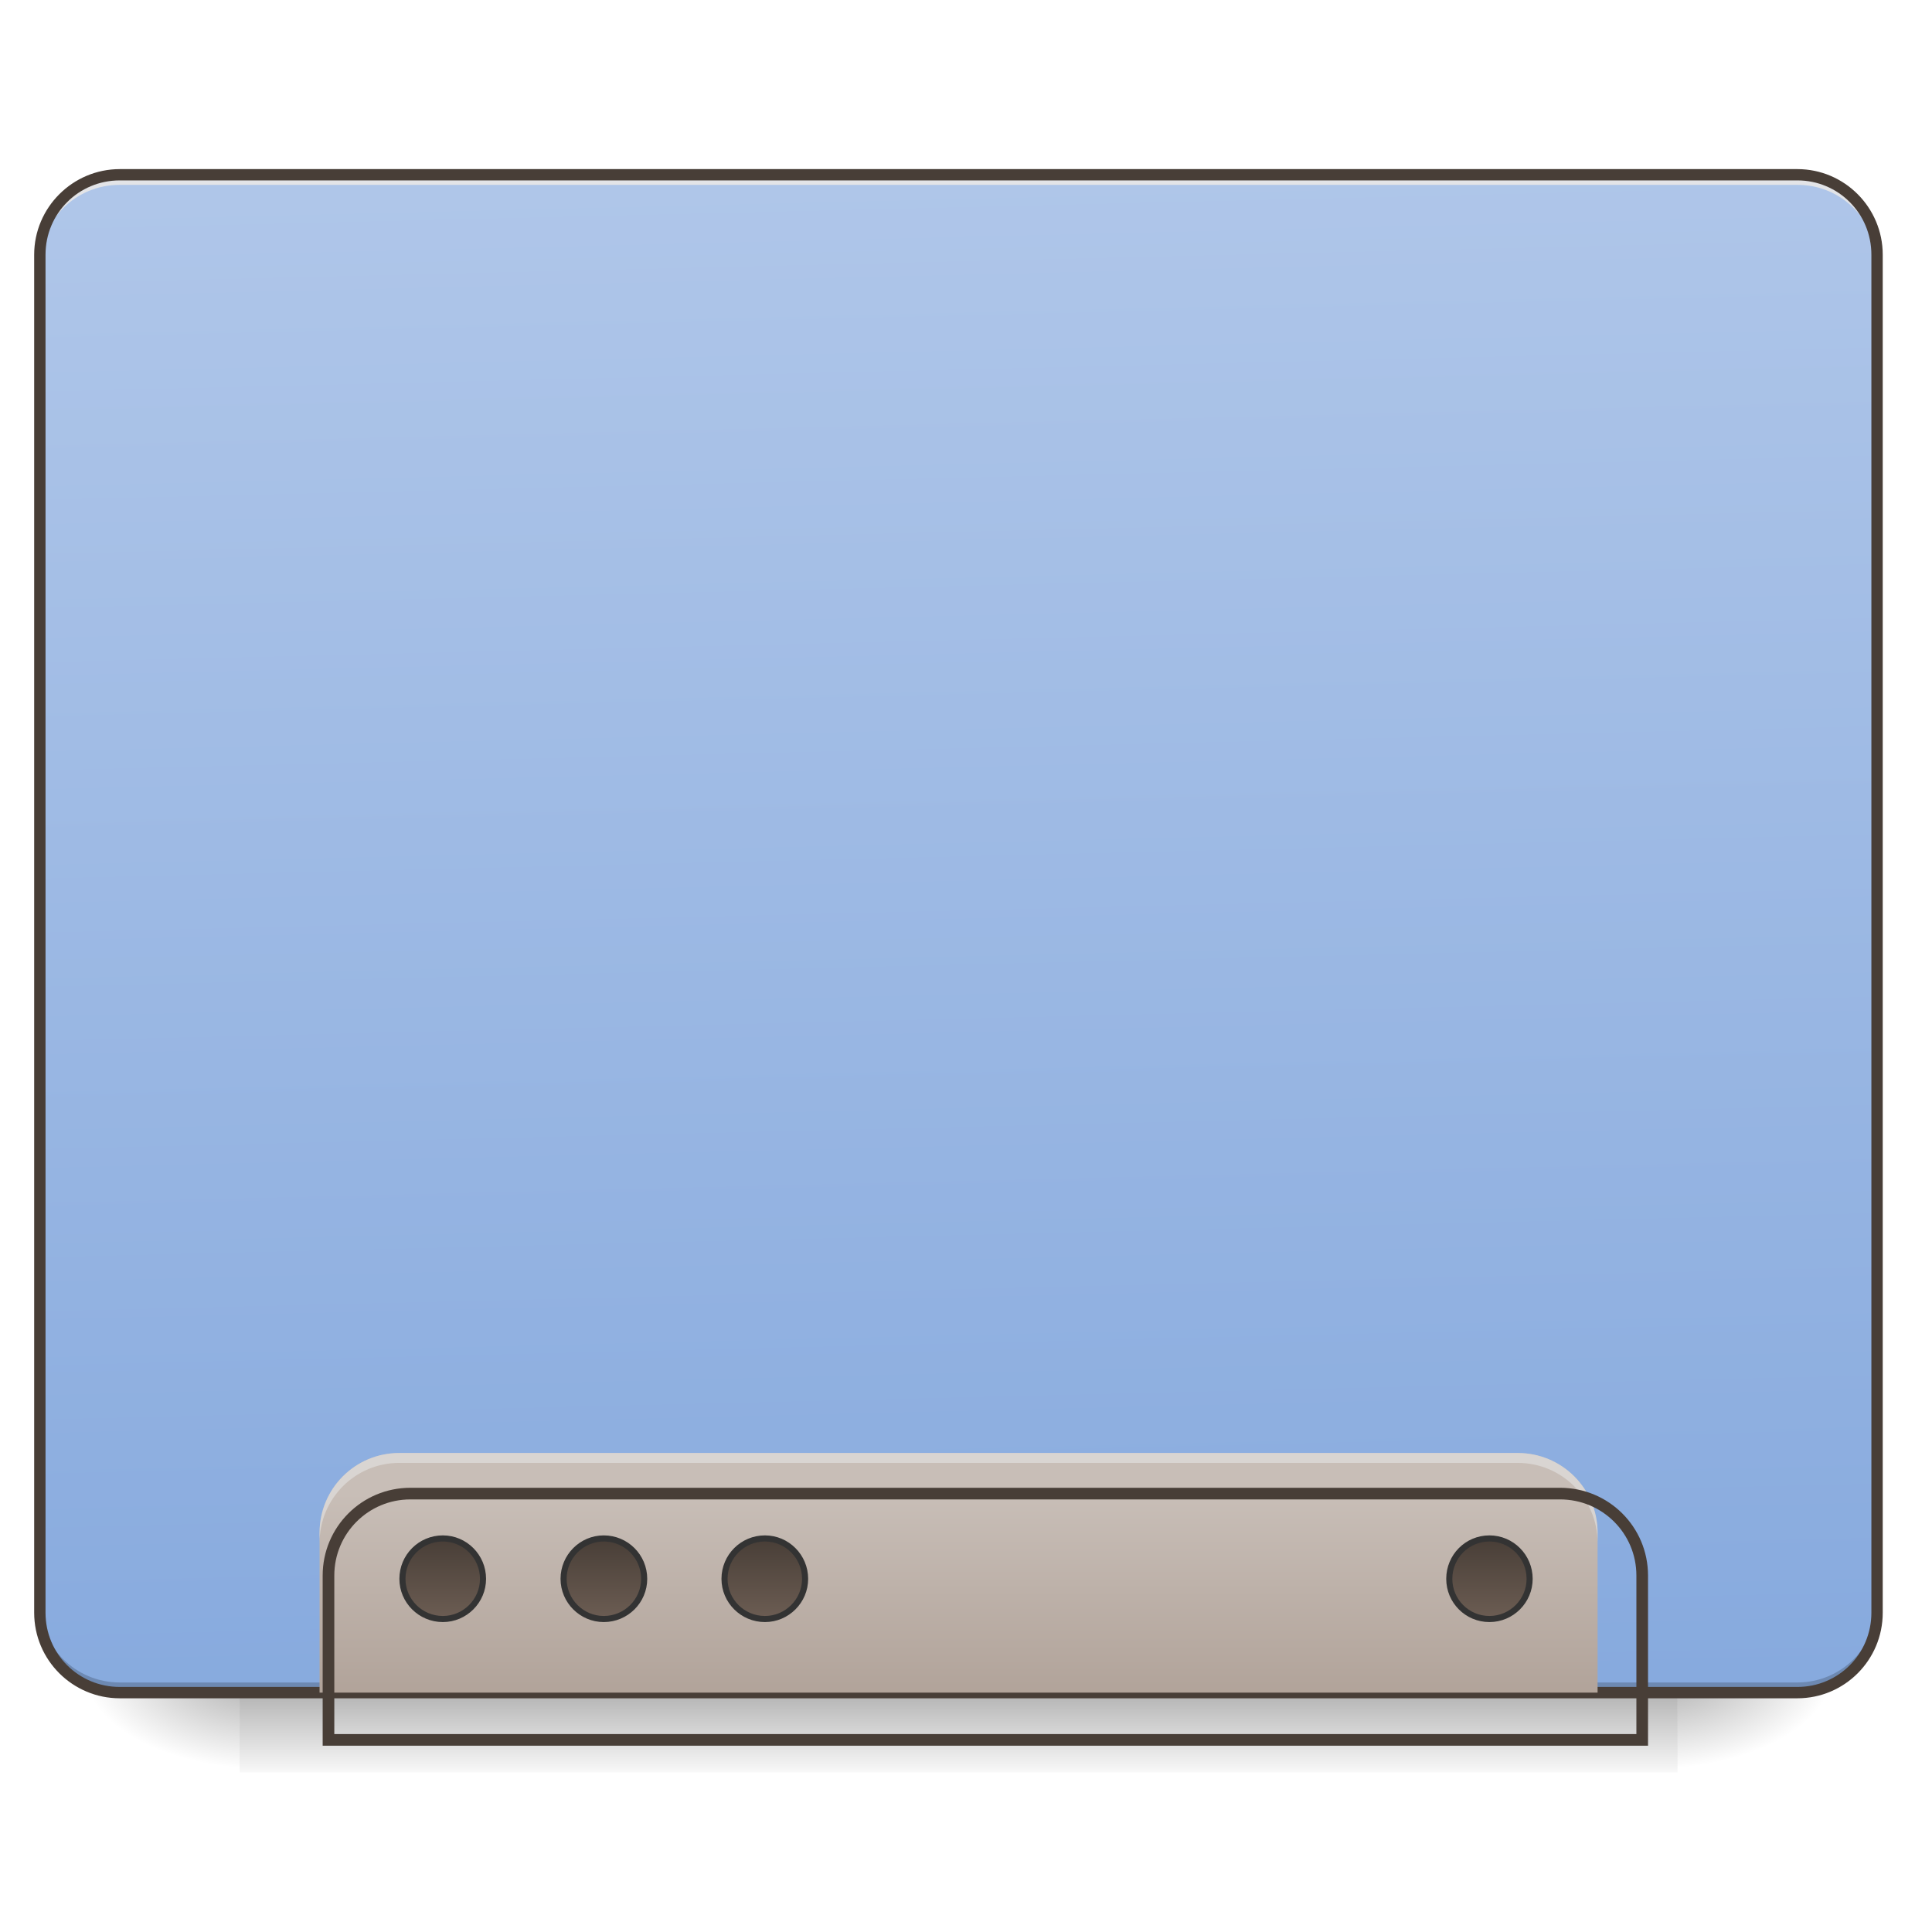 <?xml version="1.0" encoding="UTF-8"?>
<svg xmlns="http://www.w3.org/2000/svg" xmlns:xlink="http://www.w3.org/1999/xlink" width="32pt" height="32pt" viewBox="0 0 32 32" version="1.1">
<defs>
<linearGradient id="linear0" gradientUnits="userSpaceOnUse" x1="254" y1="233.5" x2="254" y2="254.667" gradientTransform="matrix(0.063,0,0,0.063,-0,13.439)">
<stop offset="0" style="stop-color:rgb(0%,0%,0%);stop-opacity:0.275;"/>
<stop offset="1" style="stop-color:rgb(0%,0%,0%);stop-opacity:0;"/>
</linearGradient>
<radialGradient id="radial0" gradientUnits="userSpaceOnUse" cx="450.909" cy="189.579" fx="450.909" fy="189.579" r="21.167" gradientTransform="matrix(0,-0.078,-0.141,-0,54.115,63.595)">
<stop offset="0" style="stop-color:rgb(0%,0%,0%);stop-opacity:0.314;"/>
<stop offset="0.222" style="stop-color:rgb(0%,0%,0%);stop-opacity:0.275;"/>
<stop offset="1" style="stop-color:rgb(0%,0%,0%);stop-opacity:0;"/>
</radialGradient>
<radialGradient id="radial1" gradientUnits="userSpaceOnUse" cx="450.909" cy="189.579" fx="450.909" fy="189.579" r="21.167" gradientTransform="matrix(-0,0.078,0.141,0,-22.362,-7.527)">
<stop offset="0" style="stop-color:rgb(0%,0%,0%);stop-opacity:0.314;"/>
<stop offset="0.222" style="stop-color:rgb(0%,0%,0%);stop-opacity:0.275;"/>
<stop offset="1" style="stop-color:rgb(0%,0%,0%);stop-opacity:0;"/>
</radialGradient>
<radialGradient id="radial2" gradientUnits="userSpaceOnUse" cx="450.909" cy="189.579" fx="450.909" fy="189.579" r="21.167" gradientTransform="matrix(-0,-0.078,0.141,-0,-22.362,63.595)">
<stop offset="0" style="stop-color:rgb(0%,0%,0%);stop-opacity:0.314;"/>
<stop offset="0.222" style="stop-color:rgb(0%,0%,0%);stop-opacity:0.275;"/>
<stop offset="1" style="stop-color:rgb(0%,0%,0%);stop-opacity:0;"/>
</radialGradient>
<radialGradient id="radial3" gradientUnits="userSpaceOnUse" cx="450.909" cy="189.579" fx="450.909" fy="189.579" r="21.167" gradientTransform="matrix(0,0.078,-0.141,0,54.115,-7.527)">
<stop offset="0" style="stop-color:rgb(0%,0%,0%);stop-opacity:0.314;"/>
<stop offset="0.222" style="stop-color:rgb(0%,0%,0%);stop-opacity:0.275;"/>
<stop offset="1" style="stop-color:rgb(0%,0%,0%);stop-opacity:0;"/>
</radialGradient>
<linearGradient id="linear1" gradientUnits="userSpaceOnUse" x1="306.917" y1="-25.792" x2="305.955" y2="-141.415" gradientTransform="matrix(0.075,0,0,0.217,-5.854,33.641)">
<stop offset="0" style="stop-color:rgb(52.941%,66.667%,87.059%);stop-opacity:1;"/>
<stop offset="1" style="stop-color:rgb(68.627%,77.647%,91.373%);stop-opacity:1;"/>
</linearGradient>
<linearGradient id="linear2" gradientUnits="userSpaceOnUse" x1="960" y1="1455.118" x2="960" y2="1695.118" gradientTransform="matrix(0.017,0,0,0.017,0,0)">
<stop offset="0" style="stop-color:rgb(78.431%,74.51%,71.765%);stop-opacity:1;"/>
<stop offset="1" style="stop-color:rgb(67.451%,61.569%,57.647%);stop-opacity:1;"/>
</linearGradient>
<linearGradient id="linear3" gradientUnits="userSpaceOnUse" x1="444.5" y1="185.875" x2="444.5" y2="148.833" gradientTransform="matrix(0.5,0,0,0.571,-105.833,106.119)">
<stop offset="0" style="stop-color:rgb(42.353%,36.471%,32.549%);stop-opacity:1;"/>
<stop offset="1" style="stop-color:rgb(28.235%,24.314%,21.569%);stop-opacity:1;"/>
</linearGradient>
<linearGradient id="linear4" gradientUnits="userSpaceOnUse" x1="444.5" y1="185.875" x2="444.5" y2="148.833" gradientTransform="matrix(0.5,0,0,0.571,-63.5,106.119)">
<stop offset="0" style="stop-color:rgb(42.353%,36.471%,32.549%);stop-opacity:1;"/>
<stop offset="1" style="stop-color:rgb(28.235%,24.314%,21.569%);stop-opacity:1;"/>
</linearGradient>
<linearGradient id="linear5" gradientUnits="userSpaceOnUse" x1="444.5" y1="185.875" x2="444.5" y2="148.833" gradientTransform="matrix(0.5,0,0,0.571,-21.167,106.119)">
<stop offset="0" style="stop-color:rgb(42.353%,36.471%,32.549%);stop-opacity:1;"/>
<stop offset="1" style="stop-color:rgb(28.235%,24.314%,21.569%);stop-opacity:1;"/>
</linearGradient>
<linearGradient id="linear6" gradientUnits="userSpaceOnUse" x1="444.5" y1="185.875" x2="444.5" y2="148.833" gradientTransform="matrix(0.5,0,0,0.571,169.333,106.119)">
<stop offset="0" style="stop-color:rgb(42.353%,36.471%,32.549%);stop-opacity:1;"/>
<stop offset="1" style="stop-color:rgb(28.235%,24.314%,21.569%);stop-opacity:1;"/>
</linearGradient>
</defs>
<g id="surface1">
<path style=" stroke:none;fill-rule:nonzero;fill:url(#linear0);" d="M 3.969 28.035 L 27.785 28.035 L 27.785 29.355 L 3.969 29.355 Z M 3.969 28.035 "/>
<path style=" stroke:none;fill-rule:nonzero;fill:url(#radial0);" d="M 27.785 28.035 L 30.43 28.035 L 30.43 26.711 L 27.785 26.711 Z M 27.785 28.035 "/>
<path style=" stroke:none;fill-rule:nonzero;fill:url(#radial1);" d="M 3.969 28.035 L 1.324 28.035 L 1.324 29.355 L 3.969 29.355 Z M 3.969 28.035 "/>
<path style=" stroke:none;fill-rule:nonzero;fill:url(#radial2);" d="M 3.969 28.035 L 1.324 28.035 L 1.324 26.711 L 3.969 26.711 Z M 3.969 28.035 "/>
<path style=" stroke:none;fill-rule:nonzero;fill:url(#radial3);" d="M 27.785 28.035 L 30.43 28.035 L 30.43 29.355 L 27.785 29.355 Z M 27.785 28.035 "/>
<path style=" stroke:none;fill-rule:nonzero;fill:url(#linear1);" d="M 1.984 2.895 L 29.77 2.895 C 30.5 2.895 31.09 3.488 31.09 4.219 L 31.09 26.711 C 31.09 27.441 30.5 28.035 29.77 28.035 L 1.984 28.035 C 1.254 28.035 0.66 27.441 0.66 26.711 L 0.66 4.219 C 0.66 3.488 1.254 2.895 1.984 2.895 Z M 1.984 2.895 "/>
<path style=" stroke:none;fill-rule:nonzero;fill:rgb(0%,0%,0%);fill-opacity:0.196;" d="M 1.984 28.035 C 1.25 28.035 0.66 27.445 0.66 26.711 L 0.66 26.547 C 0.66 27.277 1.25 27.867 1.984 27.867 L 29.77 27.867 C 30.5 27.867 31.09 27.277 31.09 26.547 L 31.09 26.711 C 31.09 27.445 30.5 28.035 29.77 28.035 Z M 1.984 28.035 "/>
<path style=" stroke:none;fill-rule:nonzero;fill:rgb(90.196%,90.196%,90.196%);fill-opacity:0.937;" d="M 1.984 2.895 C 1.25 2.895 0.66 3.484 0.66 4.219 L 0.66 4.383 C 0.66 3.652 1.25 3.059 1.984 3.062 L 29.77 3.062 C 30.5 3.059 31.09 3.652 31.09 4.383 L 31.09 4.219 C 31.09 3.484 30.5 2.895 29.77 2.895 Z M 1.984 2.895 "/>
<path style=" stroke:none;fill-rule:nonzero;fill:rgb(28.235%,24.314%,21.569%);fill-opacity:1;" d="M 1.984 2.801 C 1.203 2.801 0.566 3.438 0.566 4.219 L 0.566 26.711 C 0.566 27.496 1.203 28.129 1.984 28.129 L 29.77 28.129 C 30.551 28.129 31.184 27.496 31.184 26.711 L 31.184 4.219 C 31.184 3.438 30.551 2.801 29.77 2.801 Z M 1.984 2.988 L 29.77 2.988 C 30.449 2.988 30.996 3.535 30.996 4.219 L 30.996 26.711 C 30.996 27.395 30.449 27.941 29.77 27.941 L 1.984 27.941 C 1.301 27.941 0.754 27.395 0.754 26.711 L 0.754 4.219 C 0.754 3.535 1.301 2.988 1.984 2.988 Z M 1.984 2.988 "/>
<path style=" stroke:none;fill-rule:nonzero;fill:url(#linear2);" d="M 6.613 24.066 C 5.883 24.066 5.293 24.656 5.293 25.387 L 5.293 28.035 L 26.461 28.035 L 26.461 25.387 C 26.461 24.656 25.871 24.066 25.137 24.066 Z M 6.613 24.066 "/>
<path style=" stroke:none;fill-rule:nonzero;fill:rgb(90.196%,90.196%,90.196%);fill-opacity:0.588;" d="M 6.613 24.066 C 5.883 24.066 5.293 24.656 5.293 25.387 L 5.293 25.555 C 5.293 24.82 5.883 24.23 6.613 24.23 L 25.137 24.23 C 25.871 24.23 26.461 24.82 26.461 25.555 L 26.461 25.387 C 26.461 24.656 25.871 24.066 25.137 24.066 Z M 6.613 24.066 "/>
<path style="fill:none;stroke-width:11.339;stroke-linecap:round;stroke-linejoin:miter;stroke:rgb(28.235%,24.314%,21.569%);stroke-opacity:1;stroke-miterlimit:4;" d="M 399.883 1455.215 C 355.714 1455.215 320.048 1490.881 320.048 1535.05 L 320.048 1695.193 L 1600.005 1695.193 L 1600.005 1535.05 C 1600.005 1490.881 1564.339 1455.215 1519.934 1455.215 Z M 399.883 1455.215 " transform="matrix(0.017,0,0,0.017,0,0)"/>
<path style="fill-rule:nonzero;fill:url(#linear3);stroke-width:1.604;stroke-linecap:round;stroke-linejoin:miter;stroke:rgb(20%,20%,20%);stroke-opacity:1;stroke-miterlimit:4;" d="M 116.426 191.149 C 122.238 191.149 126.988 195.898 126.988 201.773 C 126.988 207.585 122.238 212.334 116.426 212.334 C 110.552 212.334 105.802 207.585 105.802 201.773 C 105.802 195.898 110.552 191.149 116.426 191.149 Z M 116.426 191.149 " transform="matrix(0.063,0,0,0.063,0,13.439)"/>
<path style="fill-rule:nonzero;fill:url(#linear4);stroke-width:1.604;stroke-linecap:round;stroke-linejoin:miter;stroke:rgb(20%,20%,20%);stroke-opacity:1;stroke-miterlimit:4;" d="M 158.735 191.149 C 164.609 191.149 169.359 195.898 169.359 201.773 C 169.359 207.585 164.609 212.334 158.735 212.334 C 152.923 212.334 148.173 207.585 148.173 201.773 C 148.173 195.898 152.923 191.149 158.735 191.149 Z M 158.735 191.149 " transform="matrix(0.063,0,0,0.063,0,13.439)"/>
<path style="fill-rule:nonzero;fill:url(#linear5);stroke-width:1.604;stroke-linecap:round;stroke-linejoin:miter;stroke:rgb(20%,20%,20%);stroke-opacity:1;stroke-miterlimit:4;" d="M 201.106 191.149 C 206.918 191.149 211.667 195.898 211.667 201.773 C 211.667 207.585 206.918 212.334 201.106 212.334 C 195.231 212.334 190.482 207.585 190.482 201.773 C 190.482 195.898 195.231 191.149 201.106 191.149 Z M 201.106 191.149 " transform="matrix(0.063,0,0,0.063,0,13.439)"/>
<path style="fill-rule:nonzero;fill:url(#linear6);stroke-width:1.604;stroke-linecap:round;stroke-linejoin:miter;stroke:rgb(20%,20%,20%);stroke-opacity:1;stroke-miterlimit:4;" d="M 391.588 191.149 C 397.4 191.149 402.149 195.898 402.149 201.773 C 402.149 207.585 397.4 212.334 391.588 212.334 C 385.713 212.334 381.026 207.585 381.026 201.773 C 381.026 195.898 385.713 191.149 391.588 191.149 Z M 391.588 191.149 " transform="matrix(0.063,0,0,0.063,0,13.439)"/>
</g>
</svg>
